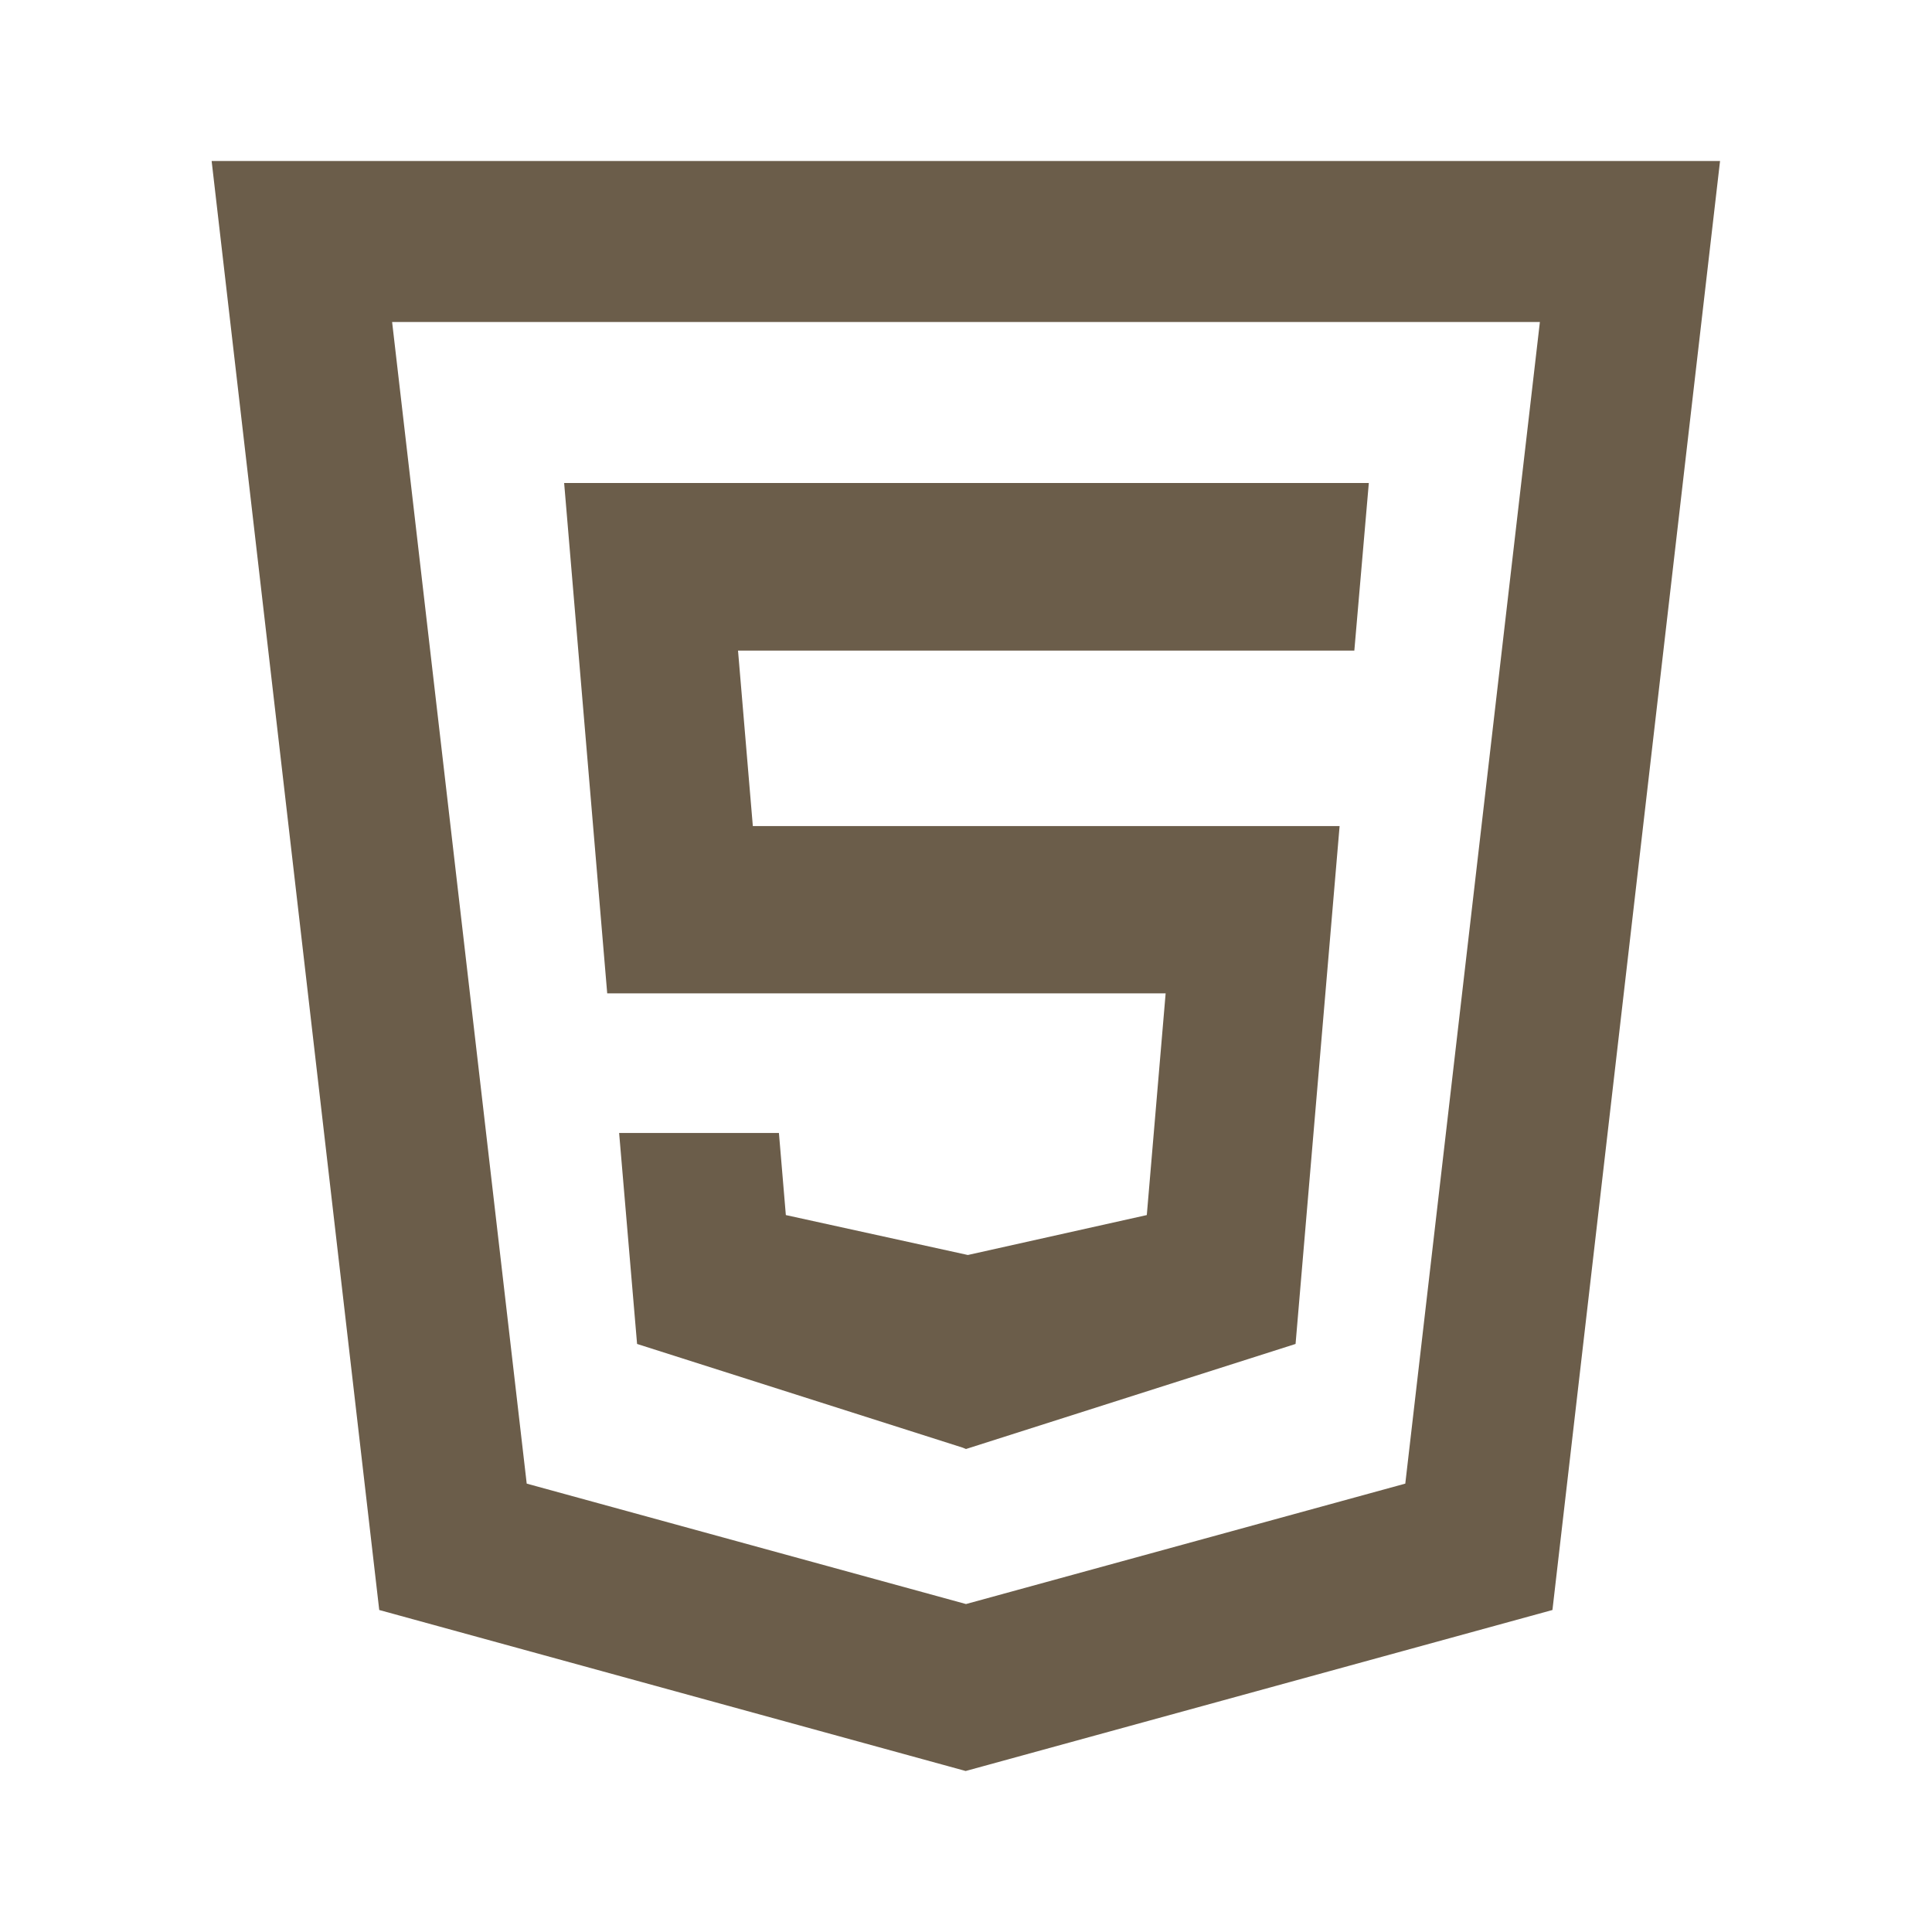 <?xml version="1.0" encoding="UTF-8"?>
<svg xmlns="http://www.w3.org/2000/svg" xmlns:xlink="http://www.w3.org/1999/xlink" viewBox="0 0 24 24" width="24px" height="24px">
<g id="surface20722818">
<path style=" stroke:none;fill-rule:nonzero;fill:rgb(41.961%,36.471%,29.02%);fill-opacity:1;" d="M 2.629 2 L 4.711 20 L 11.996 22 L 19.285 20 L 21.367 2 Z M 4.871 4 L 19.129 4 L 17.457 18.43 L 12 19.926 L 6.543 18.43 Z M 7.008 6 L 7.543 12.34 L 14.48 12.34 L 14.246 15.094 L 12.023 15.59 L 9.762 15.094 L 9.676 14.074 L 7.691 14.074 L 7.914 16.695 L 11.961 17.984 L 12 18 L 16.094 16.695 L 16.641 10.262 L 9.352 10.262 L 9.168 8.082 L 16.824 8.082 L 17.004 6 Z M 7.008 6 "/>
</g>
</svg>
